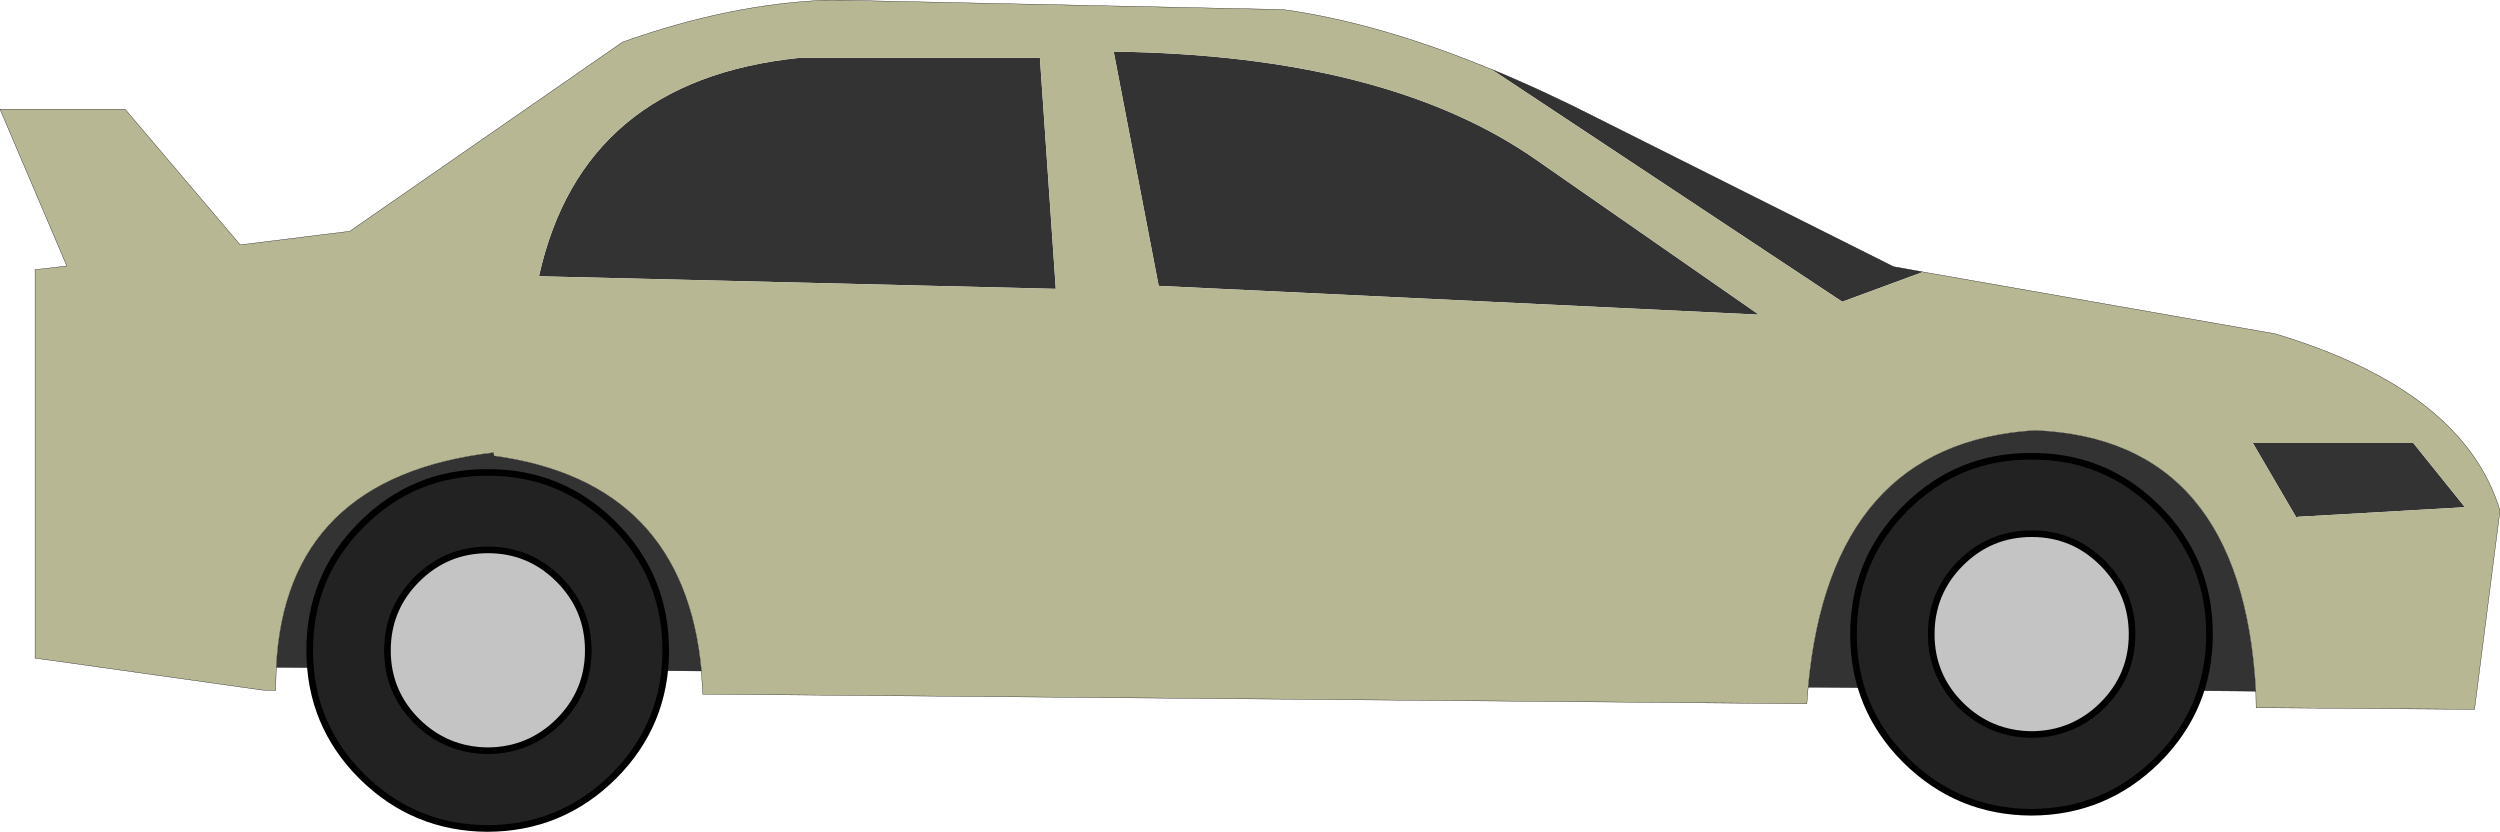 <?xml version="1.0" encoding="UTF-8" standalone="no"?>
<svg xmlns:ffdec="https://www.free-decompiler.com/flash" xmlns:xlink="http://www.w3.org/1999/xlink" ffdec:objectType="shape" height="125.7px" width="377.8px" xmlns="http://www.w3.org/2000/svg">
  <g transform="matrix(1.0, 0.0, 0.0, 1.0, 229.4, 91.85)">
    <path d="M-4.05 -81.4 Q4.05 -78.05 12.15 -73.9 L56.75 -51.55 61.2 -50.75 49.0 -46.25 -4.05 -81.4 M111.5 12.6 L43.85 12.0 Q47.25 -24.9 78.1 -26.8 109.4 -25.55 111.5 12.6 M-123.4 9.55 L-187.65 9.0 Q-186.25 -19.75 -154.8 -23.45 L-154.8 -23.4 -154.7 -22.95 Q-126.0 -19.0 -123.4 9.55 M36.4 -44.3 L-54.3 -48.65 -61.1 -84.05 Q-19.75 -83.5 2.9 -67.6 L36.4 -44.3 M117.85 -13.75 L117.65 -13.6 111.05 -24.9 135.3 -24.9 143.1 -15.2 117.85 -13.75 M-108.65 -83.1 L-72.25 -83.1 -69.85 -48.2 -147.95 -50.1 Q-141.4 -79.7 -108.65 -83.1" fill="#333333" fill-rule="evenodd" stroke="none"/>
    <path d="M-4.05 -81.4 L49.0 -46.25 61.2 -50.75 114.45 -41.4 Q142.9 -32.85 148.4 -14.7 L144.55 15.35 111.55 15.1 111.5 12.6 Q109.4 -25.55 78.1 -26.8 47.25 -24.9 43.85 12.0 L43.65 14.5 -123.2 13.05 -123.4 9.55 Q-126.0 -19.0 -154.7 -22.95 L-154.8 -23.4 -154.8 -23.45 Q-186.25 -19.75 -187.65 9.0 L-187.75 12.5 -189.65 12.45 -224.1 7.6 -224.1 -51.1 -219.3 -51.65 -229.4 -75.35 -210.5 -75.35 -193.1 -54.85 -176.55 -56.9 -135.3 -85.5 Q-118.7 -91.4 -103.8 -91.85 L-35.45 -90.4 Q-21.1 -88.4 -4.35 -81.5 L-4.05 -81.4 M36.4 -44.3 L2.9 -67.6 Q-19.75 -83.5 -61.1 -84.05 L-54.3 -48.65 36.4 -44.3 M117.85 -13.75 L143.1 -15.2 135.3 -24.9 111.05 -24.9 117.65 -13.6 117.85 -13.75 M-108.65 -83.1 Q-141.4 -79.7 -147.95 -50.1 L-69.85 -48.2 -72.25 -83.1 -108.65 -83.1" fill="#b8b794" fill-rule="evenodd" stroke="none"/>
    <path d="M111.5 12.6 L43.85 12.0 M-123.4 9.55 L-187.65 9.0 M-224.1 7.6 L-224.1 -51.1" fill="none" stroke="#000000" stroke-linecap="round" stroke-linejoin="round" stroke-width="0.05"/>
    <path d="M61.2 -50.75 L56.75 -51.55 12.15 -73.9 Q4.05 -78.05 -4.05 -81.4 L-4.35 -81.5 Q-21.1 -88.4 -35.45 -90.4 L-103.8 -91.85 Q-118.7 -91.4 -135.3 -85.5 L-176.55 -56.9 -193.1 -54.85 -210.5 -75.35 -229.4 -75.35 -219.3 -51.65 -224.1 -51.1 M61.2 -50.75 L114.45 -41.4 Q142.9 -32.85 148.4 -14.7 L144.55 15.35 111.55 15.1 111.5 12.6 Q109.4 -25.55 78.1 -26.8 47.25 -24.9 43.85 12.0 L43.65 14.5 -123.2 13.05 -123.4 9.55 Q-126.0 -19.0 -154.7 -22.95 M-187.65 9.0 L-187.75 12.5 -189.65 12.45 -224.1 7.6 M-187.65 9.0 Q-186.25 -19.75 -154.8 -23.45 L-154.8 -23.4" fill="none" stroke="#000000" stroke-linecap="round" stroke-linejoin="round" stroke-width="0.05"/>
    <path d="M77.65 -11.2 Q71.35 -11.2 66.9 -6.75 62.45 -2.3 62.45 4.0 62.45 10.25 66.9 14.7 71.35 19.1 77.65 19.15 83.9 19.1 88.35 14.7 92.8 10.25 92.8 4.0 92.8 -2.3 88.35 -6.75 83.9 -11.2 77.65 -11.2 M77.6 -22.9 Q88.75 -22.95 96.65 -15.05 104.5 -7.2 104.5 4.0 104.5 15.15 96.65 23.0 88.75 30.85 77.6 30.9 66.45 30.85 58.55 23.0 50.7 15.15 50.7 4.0 50.7 -7.2 58.55 -15.05 66.45 -22.95 77.6 -22.9 M-144.95 -4.3 Q-149.4 -8.75 -155.65 -8.75 -161.95 -8.75 -166.4 -4.3 -170.85 0.15 -170.85 6.45 -170.85 12.7 -166.4 17.15 -161.95 21.55 -155.65 21.6 -149.4 21.55 -144.95 17.15 -140.5 12.7 -140.5 6.45 -140.5 0.15 -144.95 -4.3 M-136.65 -12.6 Q-128.8 -4.75 -128.8 6.45 -128.8 17.6 -136.65 25.45 -144.55 33.3 -155.7 33.35 -166.85 33.3 -174.75 25.45 -182.6 17.6 -182.6 6.45 -182.6 -4.75 -174.75 -12.6 -166.85 -20.5 -155.7 -20.45 -144.55 -20.5 -136.65 -12.6" fill="#222222" fill-rule="evenodd" stroke="none"/>
    <path d="M77.65 -11.2 Q83.9 -11.2 88.35 -6.75 92.8 -2.3 92.8 4.0 92.8 10.25 88.35 14.7 83.9 19.1 77.65 19.15 71.35 19.1 66.9 14.7 62.45 10.25 62.45 4.0 62.45 -2.3 66.9 -6.75 71.35 -11.2 77.65 -11.2 M-144.95 -4.3 Q-140.5 0.15 -140.5 6.45 -140.5 12.7 -144.95 17.15 -149.4 21.55 -155.65 21.6 -161.95 21.55 -166.4 17.15 -170.85 12.7 -170.85 6.45 -170.85 0.15 -166.4 -4.3 -161.95 -8.75 -155.65 -8.75 -149.4 -8.75 -144.95 -4.3" fill="#c4c4c4" fill-rule="evenodd" stroke="none"/>
    <path d="M77.65 -11.2 Q83.9 -11.2 88.35 -6.75 92.8 -2.3 92.8 4.0 92.8 10.25 88.35 14.7 83.9 19.1 77.65 19.15 71.35 19.1 66.9 14.7 62.45 10.25 62.45 4.0 62.45 -2.3 66.9 -6.75 71.35 -11.2 77.65 -11.2 M77.6 -22.9 Q88.75 -22.95 96.65 -15.05 104.5 -7.2 104.5 4.0 104.5 15.15 96.65 23.0 88.75 30.85 77.6 30.9 66.45 30.85 58.55 23.0 50.7 15.15 50.7 4.0 50.7 -7.2 58.55 -15.05 66.45 -22.95 77.6 -22.9 M-144.95 -4.3 Q-140.5 0.15 -140.5 6.45 -140.5 12.7 -144.95 17.15 -149.4 21.55 -155.65 21.6 -161.95 21.55 -166.4 17.15 -170.85 12.7 -170.85 6.45 -170.85 0.15 -166.4 -4.3 -161.95 -8.75 -155.65 -8.75 -149.4 -8.75 -144.95 -4.3 M-136.65 -12.6 Q-128.8 -4.75 -128.8 6.45 -128.8 17.6 -136.65 25.45 -144.55 33.3 -155.7 33.35 -166.85 33.3 -174.75 25.45 -182.6 17.6 -182.6 6.45 -182.6 -4.75 -174.75 -12.6 -166.85 -20.5 -155.7 -20.45 -144.55 -20.5 -136.65 -12.6 Z" fill="none" stroke="#000000" stroke-linecap="round" stroke-linejoin="round" stroke-width="1.0"/>
  </g>
</svg>
